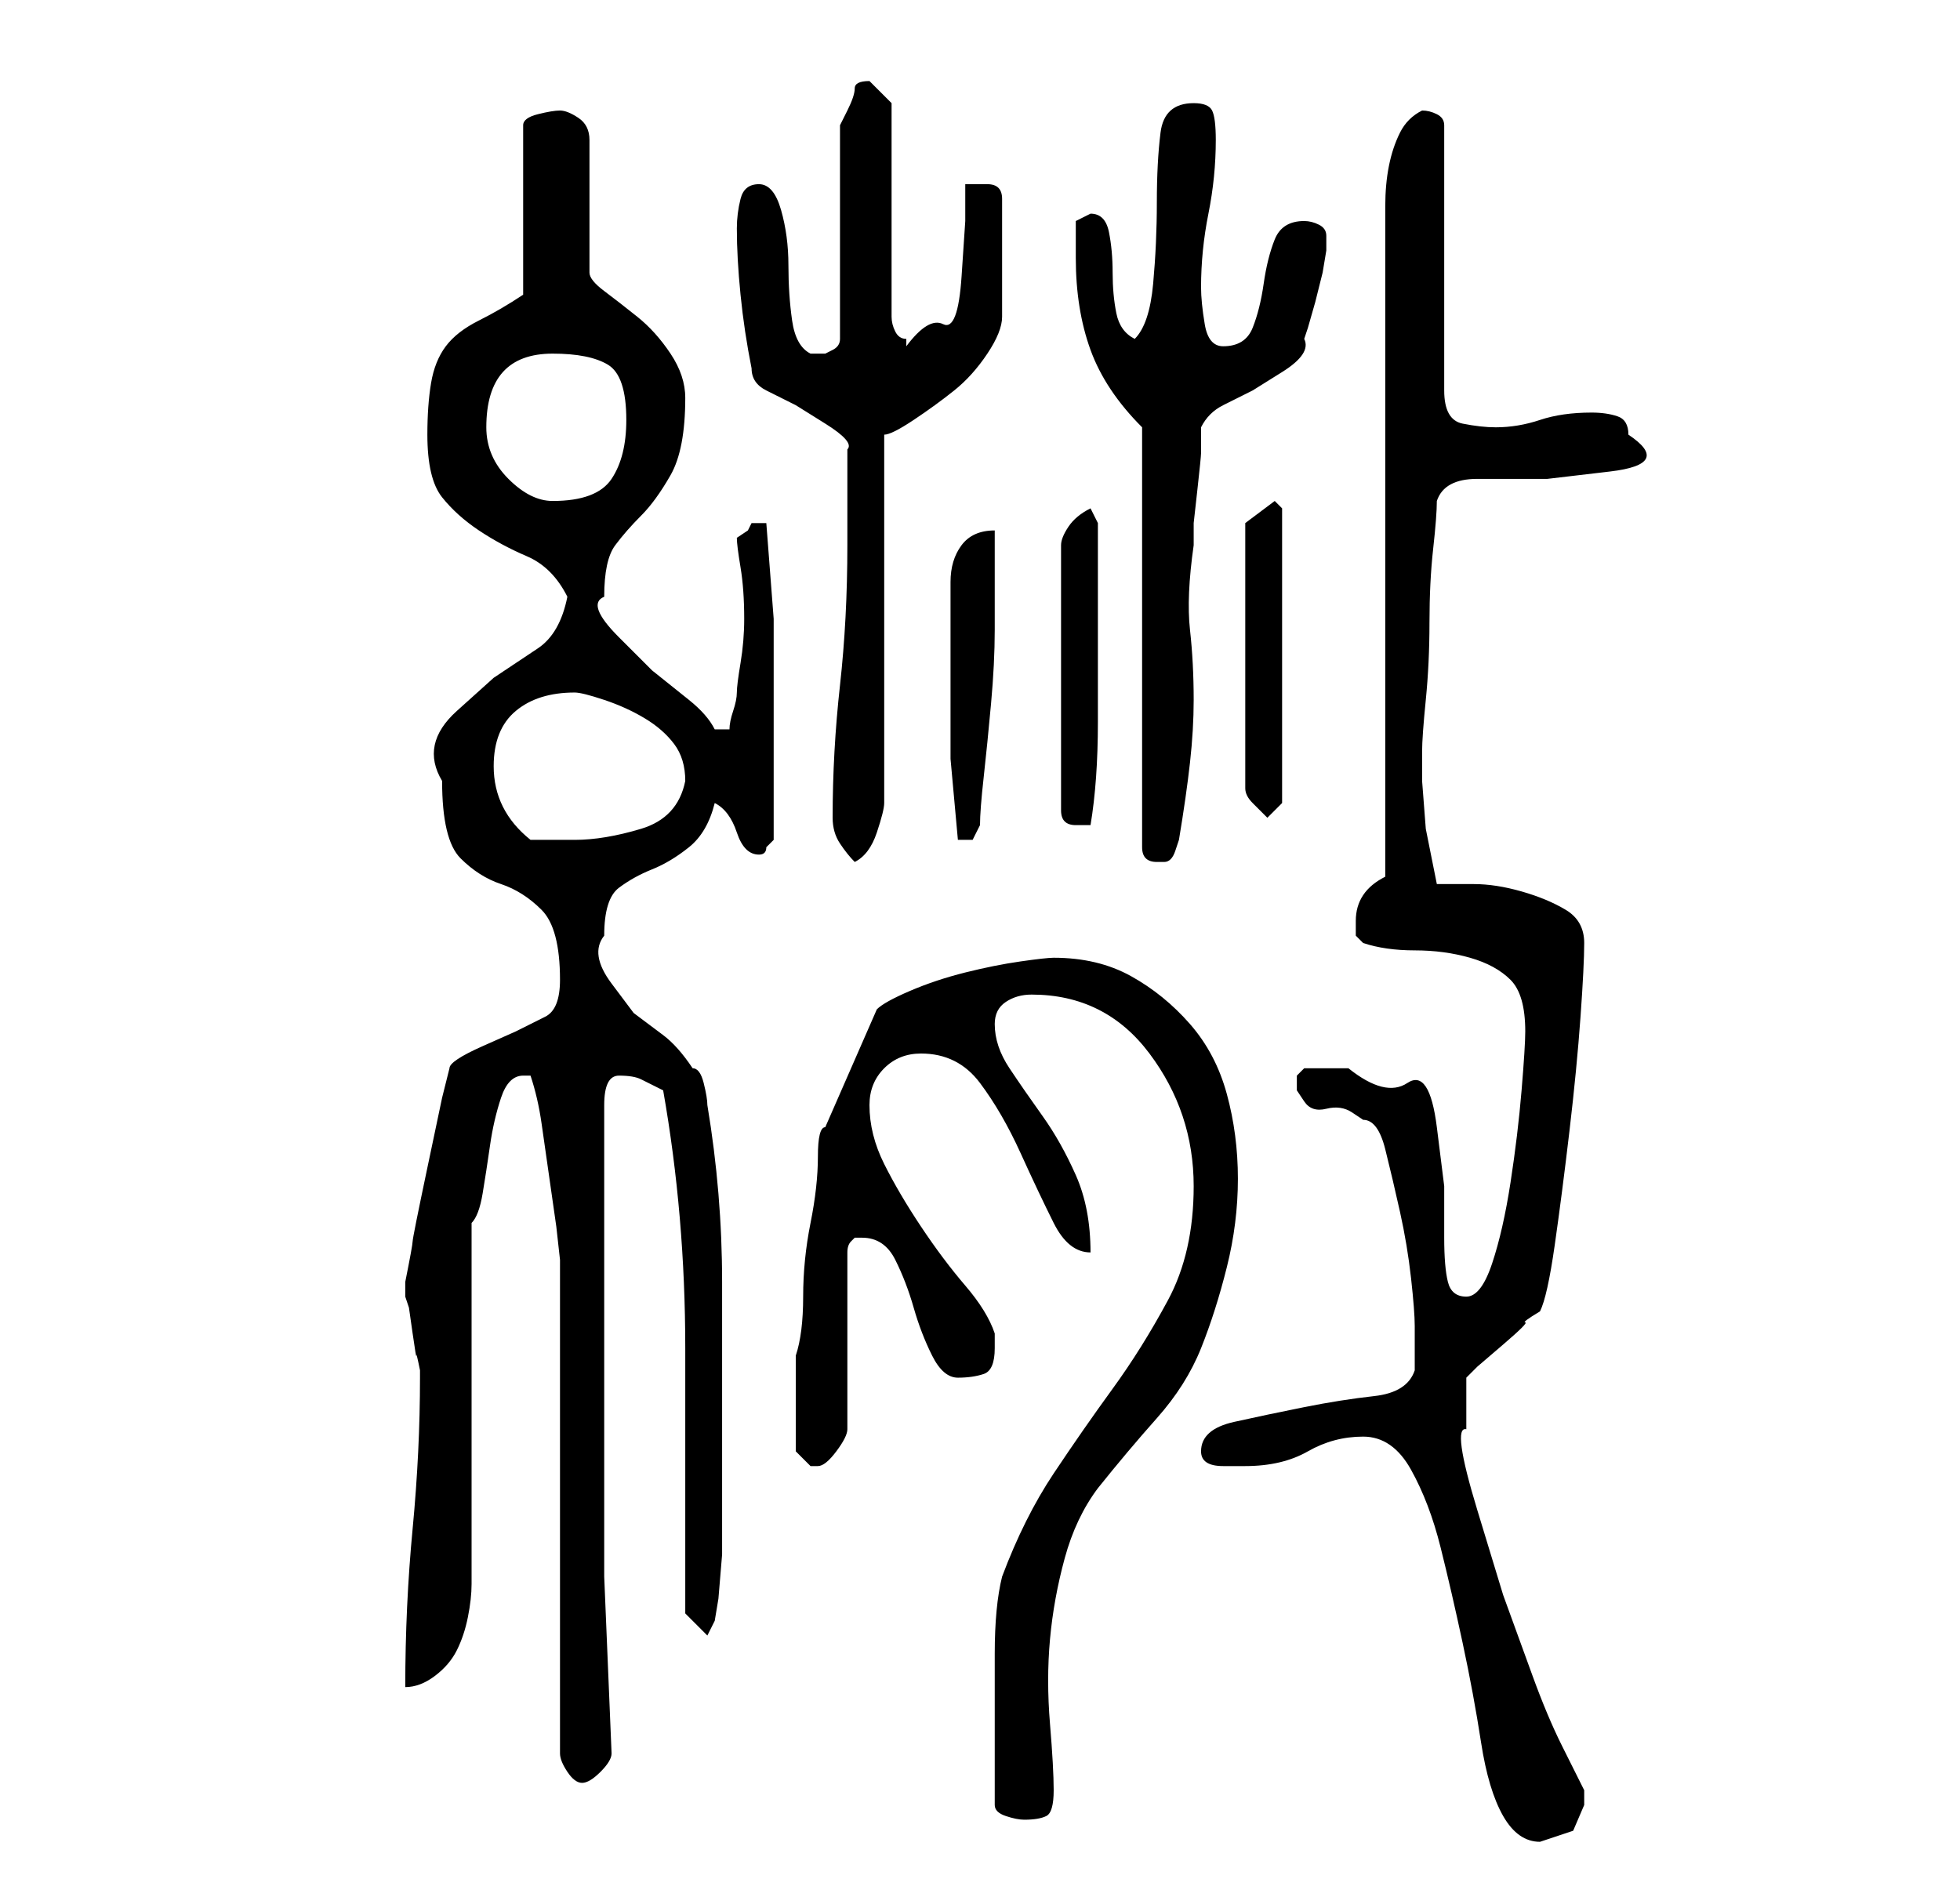 <?xml version="1.0" standalone="no"?>
<!DOCTYPE svg PUBLIC "-//W3C//DTD SVG 1.1//EN" "http://www.w3.org/Graphics/SVG/1.1/DTD/svg11.dtd" >
<svg xmlns="http://www.w3.org/2000/svg" xmlns:xlink="http://www.w3.org/1999/xlink" version="1.1" viewBox="-10 0 266 256">
   <path fill="currentColor"
d="M175 195q4 0 6.5 4.5t4 10.5t3 13t2.5 13.5t3 10t5 3.5l4.5 -1.5t1.5 -3.5v-1v-1l-0.5 -1l-1 -2l-1 -2l-0.5 -1q-2 -4 -4 -9.5l-4 -11t-3.5 -11.5t-1.5 -11v-3.5v-3.5l1.5 -1.5t3.5 -3t3 -3t2 -1.5q1 -2 2 -9t2 -15.5t1.5 -15.5t0.5 -10t-2.5 -4.5t-6 -2.5t-6.5 -1h-5
l-1.5 -7.5t-0.5 -6.5v-4q0 -2 0.5 -7t0.5 -10.5t0.5 -10t0.5 -6.5q1 -3 5.5 -3h9.5t8.5 -1t2.5 -5q0 -2 -1.5 -2.5t-3.5 -0.5q-4 0 -7 1t-6 1q-2 0 -4.5 -0.5t-2.5 -4.5v-36q0 -1 -1 -1.5t-2 -0.5q-2 1 -3 3t-1.5 4.5t-0.5 5.5v2v89q-2 1 -3 2.5t-1 3.5v2t1 1q3 1 7 1t7.5 1
t5.5 3t2 7q0 2 -0.5 8t-1.5 12.5t-2.5 11t-3.5 4.5t-2.5 -2t-0.5 -6v-7t-1 -8t-4 -6t-8 -2h-3h-3l-0.5 0.5l-0.5 0.5v1v1t1 1.5t3 1t3.5 0.5t1.5 1q2 0 3 4t2 8.5t1.5 9t0.5 6.5v3v3q-1 3 -5.5 3.5t-9.5 1.5t-9.5 2t-4.5 4q0 2 3 2h3q5 0 8.5 -2t7.5 -2zM125 245
q0 1 1.5 1.5t2.5 0.5q2 0 3 -0.5t1 -3.5t-0.5 -9t0 -11.5t2 -11t4.5 -9.5q4 -5 8 -9.5t6 -9.5t3.5 -11t1.5 -12t-1.5 -11.5t-5 -9.5t-8 -6.5t-10.5 -2.5q-1 0 -4.5 0.5t-7.5 1.5t-7.5 2.5t-4.5 2.5l-7 16q-1 0 -1 4t-1 9t-1 10t-1 8v7v6l1.5 1.5l0.5 0.5h1q1 0 2.5 -2
t1.5 -3v-24q0 -1 0.5 -1.5l0.5 -0.5h1q3 0 4.5 3t2.5 6.5t2.5 6.5t3.5 3t3.5 -0.5t1.5 -3.5v-1v-1q-1 -3 -4 -6.5t-6 -8t-5 -8.5t-2 -8q0 -3 2 -5t5 -2q5 0 8 4t5.5 9.5t4.5 9.5t5 4q0 -6 -2 -10.5t-4.5 -8t-4.5 -6.5t-2 -6q0 -2 1.5 -3t3.5 -1q5 0 9 2t7 6t4.5 8.5t1.5 9.5
q0 9 -3.5 15.5t-7.5 12t-8 11.5t-7 14q-1 4 -1 10.5v11.5v4.5v4.5zM66 238q0 1 1 2.5t2 1.5t2.5 -1.5t1.5 -2.5l-1 -24v-5v-59q0 -2 0.5 -3t1.5 -1q2 0 3 0.5l3 1.5q3 17 3 35v36l3 3l1 -2l0.5 -3t0.5 -6v-7.5v-5.5v-24q0 -12 -2 -24q0 -1 -0.5 -3t-1.5 -2q-2 -3 -4 -4.5
l-4 -3t-3 -4t-1 -6.5q0 -5 2 -6.5t4.5 -2.5t5 -3t3.5 -6q2 1 3 4t3 3q1 0 1 -1l0.5 -0.5l0.5 -0.5v-17v-13t-1 -13h-1v0h-1l-0.5 1t-1.5 1q0 1 0.5 4t0.5 7q0 3 -0.5 6t-0.5 4t-0.5 2.5t-0.5 2.5v0h-1h-0.5h-0.5q-1 -2 -3.5 -4l-5 -4t-4.5 -4.5t-2 -5.5q0 -5 1.5 -7t3.5 -4
t4 -5.5t2 -10.5q0 -3 -2 -6t-4.5 -5t-4.5 -3.5t-2 -2.5v-18q0 -2 -1.5 -3t-2.5 -1t-3 0.5t-2 1.5v23q-3 2 -6 3.5t-4.5 3.5t-2 5t-0.5 7q0 6 2 8.5t5 4.5t6.5 3.5t5.5 5.5q-1 5 -4 7l-6 4t-5 4.5t-2 9.5q0 8 2.5 10.5t5.5 3.5t5.5 3.5t2.5 9.5q0 4 -2 5l-4 2t-4.5 2t-4.5 3
l-1 4t-2 9.5t-2 10t-1 5.5v2l0.5 1.5t0.5 3.5t0.5 3t0.5 2v1q0 10 -1 20.5t-1 21.5q2 0 4 -1.5t3 -3.5t1.5 -4.5t0.5 -4.5v-49q1 -1 1.5 -4t1 -6.5t1.5 -6.5t3 -3h1q1 3 1.5 6.5l1 7l1 7t0.5 4.5v67zM103 111q0 2 1 3.5t2 2.5q2 -1 3 -4t1 -4v-50q1 0 4 -2t5.5 -4t4.5 -5
t2 -5v-16q0 -2 -2 -2h-3v5t-0.5 7.5t-2.5 6.5t-5 3v0v-1q-1 0 -1.5 -1t-0.5 -2v-29l-3 -3q-2 0 -2 1t-1 3l-1 2v29q0 1 -1 1.5l-1 0.5h-1h-1q-2 -1 -2.5 -4.5t-0.5 -7.5t-1 -7.5t-3 -3.5t-2.5 2t-0.5 4q0 4 0.5 9t1.5 10q0 2 2 3l4 2t4 2.5t3 3.5v13q0 10 -1 19t-1 18z
M145 58v57q0 1 0.5 1.5t1.5 0.5v0h1v0v0q1 0 1.5 -1.5l0.5 -1.5q1 -6 1.5 -10.5t0.5 -8.5q0 -5 -0.5 -9.5t0.5 -11.5v-3t0.5 -4.5t0.5 -5v-3.5q1 -2 3 -3l4 -2t4 -2.5t3 -4.5l0.5 -1.5t1 -3.5l1 -4t0.5 -3v-2q0 -1 -1 -1.5t-2 -0.5q-3 0 -4 2.5t-1.5 6t-1.5 6t-4 2.5
q-2 0 -2.5 -3t-0.5 -5q0 -5 1 -10t1 -10q0 -3 -0.5 -4t-2.5 -1q-4 0 -4.5 4t-0.5 9.5t-0.5 11t-2.5 7.5q-2 -1 -2.5 -3.5t-0.5 -5.5t-0.5 -5.5t-2.5 -2.5l-2 1v2.5v2.5q0 7 2 12.5t7 10.5zM57 104q0 -5 3 -7.5t8 -2.5q1 0 4 1t5.5 2.5t4 3.5t1.5 5q-1 5 -6 6.5t-9 1.5h-3h-3
q-5 -4 -5 -10zM119 93v10t1 11h1h1l1 -2q0 -2 0.5 -6.5t1 -10t0.5 -10v-6.5v-7q-3 0 -4.5 2t-1.5 5v3v4v4v3zM138 69q-2 1 -3 2.5t-1 2.5v36q0 1 0.5 1.5t1.5 0.5h1h1q1 -6 1 -14v-14v-4v-3v-3.5v-2.5zM159 71v36q0 1 1 2l1 1l1 1l0.5 -0.5l0.5 -0.5l0.5 -0.5l0.5 -0.5v-40
l-1 -1zM56 58q0 -10 9 -10q5 0 7.5 1.5t2.5 7.5q0 5 -2 8t-8 3q-3 0 -6 -3t-3 -7z" />
</svg>
